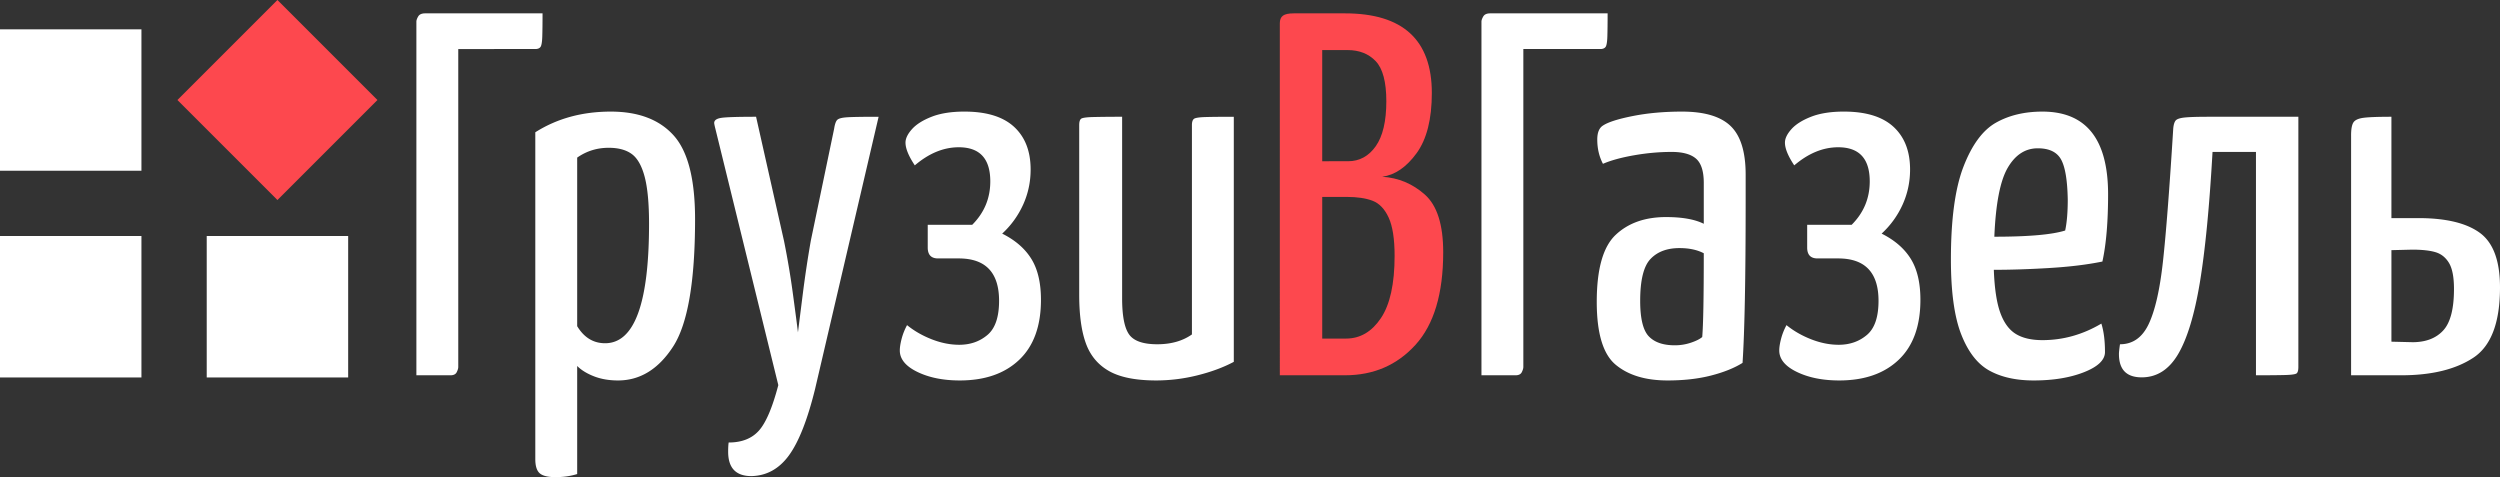 <svg xmlns="http://www.w3.org/2000/svg" viewBox="0 0 512.539 97.821" height="97.821" width="512.539"><rect x="0" y="0" width="512.539" height="97.821" fill="#333333" stroke="none"/><path d="M85.366 4.435c0-.282.123-.636.371-1.06.247-.424.724-.636 1.431-.636h24.062c0 1.98-.018 3.551-.053 4.717-.037 1.166-.159 1.891-.371 2.173-.212.283-.566.424-1.06.424H93.952v65.19c0 .283-.106.636-.318 1.06-.212.424-.636.636-1.272.636h-6.996zm25.28 92.591c-.601-.53-.901-1.502-.901-2.915V27.12c4.452-2.826 9.609-4.24 15.476-4.24 5.653 0 9.946 1.626 12.879 4.876 2.932 3.251 4.399 8.975 4.399 17.172 0 12.792-1.502 21.501-4.505 26.13C134.99 75.686 131.226 78 126.705 78c-1.838 0-3.481-.283-4.929-.848-1.449-.564-2.597-1.272-3.445-2.12v22.154c-1.343.424-2.827.636-4.452.636-1.555 0-2.633-.265-3.233-.795zm22.419-51.145c0-4.168-.301-7.383-.901-9.646-.601-2.26-1.484-3.816-2.65-4.664-1.166-.848-2.739-1.272-4.717-1.272-2.403 0-4.558.672-6.466 2.014V66.87c1.413 2.332 3.321 3.498 5.724 3.498 6.006 0 9.01-8.162 9.01-24.486zm16.219 46.746c0-.848.035-1.484.106-1.908 2.685 0 4.751-.813 6.201-2.438 1.448-1.626 2.772-4.735 3.975-9.328l-12.932-52.682c-.142-.565-.212-.917-.212-1.06 0-.565.512-.917 1.537-1.06 1.023-.14 3.374-.212 7.049-.212l5.724 25.44a168.51 168.51 0 011.855 11.077c.53 3.922.865 6.484 1.007 7.685.141-1.13.459-3.657.954-7.579.494-3.922 1.06-7.685 1.696-11.289l4.77-22.896c.141-.917.353-1.519.636-1.802.282-.282.954-.459 2.014-.53 1.06-.069 3.215-.106 6.466-.106l-13.038 55.862c-1.555 6.29-3.339 10.812-5.353 13.568-2.014 2.756-4.576 4.168-7.685 4.24-3.18 0-4.77-1.66-4.77-4.982zm38.795-16.377c-2.403-1.166-3.604-2.632-3.604-4.399 0-.636.123-1.43.371-2.385.247-.954.618-1.89 1.113-2.809 1.484 1.203 3.18 2.173 5.088 2.915s3.779 1.113 5.618 1.113c2.261 0 4.187-.67 5.777-2.014 1.59-1.34 2.385-3.673 2.385-6.996 0-5.793-2.756-8.692-8.268-8.692h-4.24c-1.415 0-2.12-.742-2.12-2.226v-4.664h9.116c2.473-2.473 3.71-5.44 3.71-8.904 0-4.664-2.157-6.996-6.466-6.996-3.11 0-6.113 1.237-9.01 3.71-1.272-1.908-1.908-3.46-1.908-4.664 0-.848.441-1.765 1.325-2.756.883-.989 2.226-1.837 4.028-2.544 1.802-.706 4.045-1.06 6.731-1.06 4.522 0 7.914 1.043 10.176 3.127 2.261 2.085 3.392 5 3.392 8.745 0 2.544-.514 4.947-1.537 7.208a18.261 18.261 0 01-4.293 5.936c2.685 1.343 4.681 3.074 5.989 5.194 1.307 2.12 1.961 4.913 1.961 8.374 0 5.371-1.484 9.471-4.452 12.296-2.968 2.828-7.033 4.24-12.19 4.24-3.392 0-6.291-.583-8.692-1.749zm39.324-.159c-2.262-1.272-3.853-3.162-4.77-5.67-.919-2.508-1.378-5.848-1.378-10.018V25.635c0-.636.123-1.06.371-1.272.247-.212 1.095-.334 2.544-.37a249.65 249.65 0 015.883-.054v37.206c0 3.604.477 6.08 1.431 7.42.954 1.343 2.878 2.014 5.777 2.014 2.826 0 5.194-.67 7.102-2.014v-42.93c0-.636.141-1.06.424-1.272.282-.212 1.113-.334 2.491-.37 1.378-.036 3.268-.054 5.671-.054v50.244c-2.12 1.131-4.594 2.05-7.42 2.756a34.886 34.886 0 01-8.48 1.06c-4.17 0-7.385-.636-9.646-1.908z" fill="#fff"/><path d="M262.383 4.753c0-.706.212-1.219.636-1.537.424-.318 1.166-.477 2.226-.477h10.494c11.872 0 17.808 5.443 17.808 16.324 0 5.371-1.043 9.487-3.127 12.35-2.085 2.861-4.436 4.47-7.049 4.822 3.321.212 6.236 1.431 8.745 3.657 2.508 2.226 3.763 6.166 3.763 11.82 0 8.48-1.892 14.804-5.671 18.973-3.781 4.17-8.604 6.254-14.469 6.254h-13.356zm13.992 28.302c2.332 0 4.222-1.024 5.671-3.074 1.447-2.049 2.173-5.123 2.173-9.222 0-3.957-.726-6.694-2.173-8.215-1.449-1.519-3.375-2.279-5.777-2.279h-5.194v22.79zm-.424 36.358c2.897 0 5.282-1.395 7.155-4.187 1.872-2.79 2.809-7.049 2.809-12.773 0-3.462-.407-6.077-1.219-7.844-.813-1.766-1.908-2.915-3.286-3.445-1.378-.53-3.164-.795-5.353-.795h-4.982v29.044z" fill="#fd484e"/><path d="M303.723 4.435c0-.282.123-.636.371-1.06.247-.424.724-.636 1.431-.636h24.062c0 1.98-.018 3.551-.053 4.717-.037 1.166-.159 1.891-.371 2.173-.212.283-.566.424-1.06.424h-15.794v65.19c0 .283-.106.636-.318 1.06-.212.424-.636.636-1.272.636h-6.996zm27.506 70.331c-2.58-2.155-3.869-6.448-3.869-12.879 0-6.713 1.289-11.289 3.869-13.727 2.579-2.438 6.024-3.657 10.335-3.657 3.321 0 5.9.46 7.738 1.378v-8.374c0-2.4-.53-4.063-1.59-4.982-1.06-.917-2.721-1.378-4.982-1.378-2.544 0-5.125.23-7.738.69-2.615.46-4.735 1.042-6.36 1.748-.779-1.484-1.166-3.144-1.166-4.982 0-1.413.387-2.367 1.166-2.862 1.06-.705 3.108-1.359 6.148-1.96 3.038-.6 6.395-.902 10.07-.902 4.593 0 7.914.991 9.964 2.968 2.049 1.98 3.074 5.3 3.074 9.964v5.618c0 15.547-.212 26.536-.636 32.966-1.696 1.06-3.852 1.926-6.466 2.597-2.615.67-5.583 1.007-8.904 1.007-4.524 0-8.074-1.076-10.653-3.233zm15.423-4.505c1.06-.353 1.836-.742 2.332-1.166.212-2.4.318-8.125.318-17.172-1.343-.706-3.004-1.06-4.982-1.06-2.544 0-4.523.742-5.936 2.226-1.415 1.484-2.12 4.346-2.12 8.586 0 3.604.583 6.025 1.749 7.261 1.166 1.237 2.95 1.855 5.353 1.855 1.129 0 2.226-.176 3.286-.53zm21.728 5.989c-2.403-1.166-3.604-2.632-3.604-4.399 0-.636.123-1.43.371-2.385.247-.954.618-1.89 1.113-2.809 1.484 1.203 3.18 2.173 5.088 2.915s3.779 1.113 5.618 1.113c2.261 0 4.187-.67 5.777-2.014 1.59-1.34 2.385-3.673 2.385-6.996 0-5.793-2.756-8.692-8.268-8.692h-4.24c-1.415 0-2.12-.742-2.12-2.226v-4.664h9.116c2.473-2.473 3.71-5.44 3.71-8.904 0-4.664-2.157-6.996-6.466-6.996-3.11 0-6.113 1.237-9.01 3.71-1.272-1.908-1.908-3.46-1.908-4.664 0-.848.441-1.765 1.325-2.756.883-.989 2.226-1.837 4.028-2.544 1.802-.706 4.045-1.06 6.731-1.06 4.522 0 7.914 1.043 10.176 3.127 2.261 2.085 3.392 5 3.392 8.745 0 2.544-.514 4.947-1.537 7.208a18.261 18.261 0 01-4.293 5.936c2.685 1.343 4.681 3.074 5.989 5.194 1.307 2.12 1.961 4.913 1.961 8.374 0 5.371-1.484 9.471-4.452 12.296-2.968 2.828-7.033 4.24-12.19 4.24-3.391 0-6.29-.583-8.692-1.749zm62.433-9.91c.494 1.554.742 3.497.742 5.83 0 1.625-1.431 3.003-4.293 4.133S420.955 78 416.927 78c-3.604 0-6.625-.672-9.063-2.014-2.438-1.34-4.364-3.816-5.777-7.42-1.414-3.604-2.12-8.727-2.12-15.37 0-8.268.864-14.628 2.597-19.08 1.731-4.452 3.938-7.437 6.625-8.957 2.685-1.519 5.865-2.279 9.54-2.279 8.974 0 13.462 5.654 13.462 16.96 0 5.654-.39 10.248-1.167 13.78-3.11.636-6.731 1.078-10.865 1.325-4.134.25-7.934.371-11.395.371.141 3.816.583 6.75 1.325 8.798.742 2.051 1.802 3.498 3.18 4.346 1.378.848 3.197 1.272 5.459 1.272 4.241 0 8.269-1.129 12.085-3.392zm-19.186-31.96c-1.555 2.65-2.474 7.367-2.756 14.151 6.996 0 11.835-.424 14.522-1.272.353-1.625.53-3.745.53-6.36-.071-3.957-.53-6.694-1.378-8.215-.848-1.519-2.438-2.279-4.77-2.279-2.544 0-4.594 1.325-6.148 3.975zm22.79 38.213c0-.353.069-1.023.212-2.014 2.613 0 4.574-1.378 5.883-4.134 1.307-2.756 2.279-6.996 2.915-12.72.637-5.724 1.342-14.84 2.12-27.348.069-.777.229-1.325.478-1.643.246-.318.848-.53 1.802-.636.954-.106 2.632-.159 5.035-.159H471.2v51.304c0 .636-.106 1.06-.318 1.272-.212.212-1.025.336-2.438.371-1.415.037-3.393.053-5.937.053V31.147h-8.904c-.636 11.236-1.502 20.158-2.597 26.765-1.097 6.608-2.58 11.501-4.452 14.681-1.873 3.18-4.364 4.77-7.473 4.77-3.11 0-4.664-1.59-4.664-4.77zm47.594-44.838c0-1.272.159-2.155.477-2.65.318-.494 1.007-.812 2.067-.954 1.06-.14 2.968-.212 5.724-.212v20.776h5.512c5.653 0 9.858 1.007 12.614 3.021 2.756 2.014 4.134 5.742 4.134 11.183 0 7.208-1.819 12.015-5.459 14.416-3.64 2.403-8.569 3.604-14.786 3.604h-10.282V27.755zm18.868 40.015c1.483-1.59 2.226-4.434 2.226-8.533 0-2.4-.336-4.168-1.007-5.3-.673-1.129-1.59-1.872-2.756-2.226-1.166-.353-2.774-.53-4.823-.53l-4.24.106V70.05l4.346.106c2.685 0 4.77-.795 6.254-2.385zM0 48.388h28.998v28.998H0zm42.381 0h28.998v28.998H42.381zM0 6.007h28.998v28.998H0z" fill="#fff"/><path fill="#fd484e" d="M36.373 20.504L56.878-.001l20.504 20.505-20.504 20.505z"/></svg>